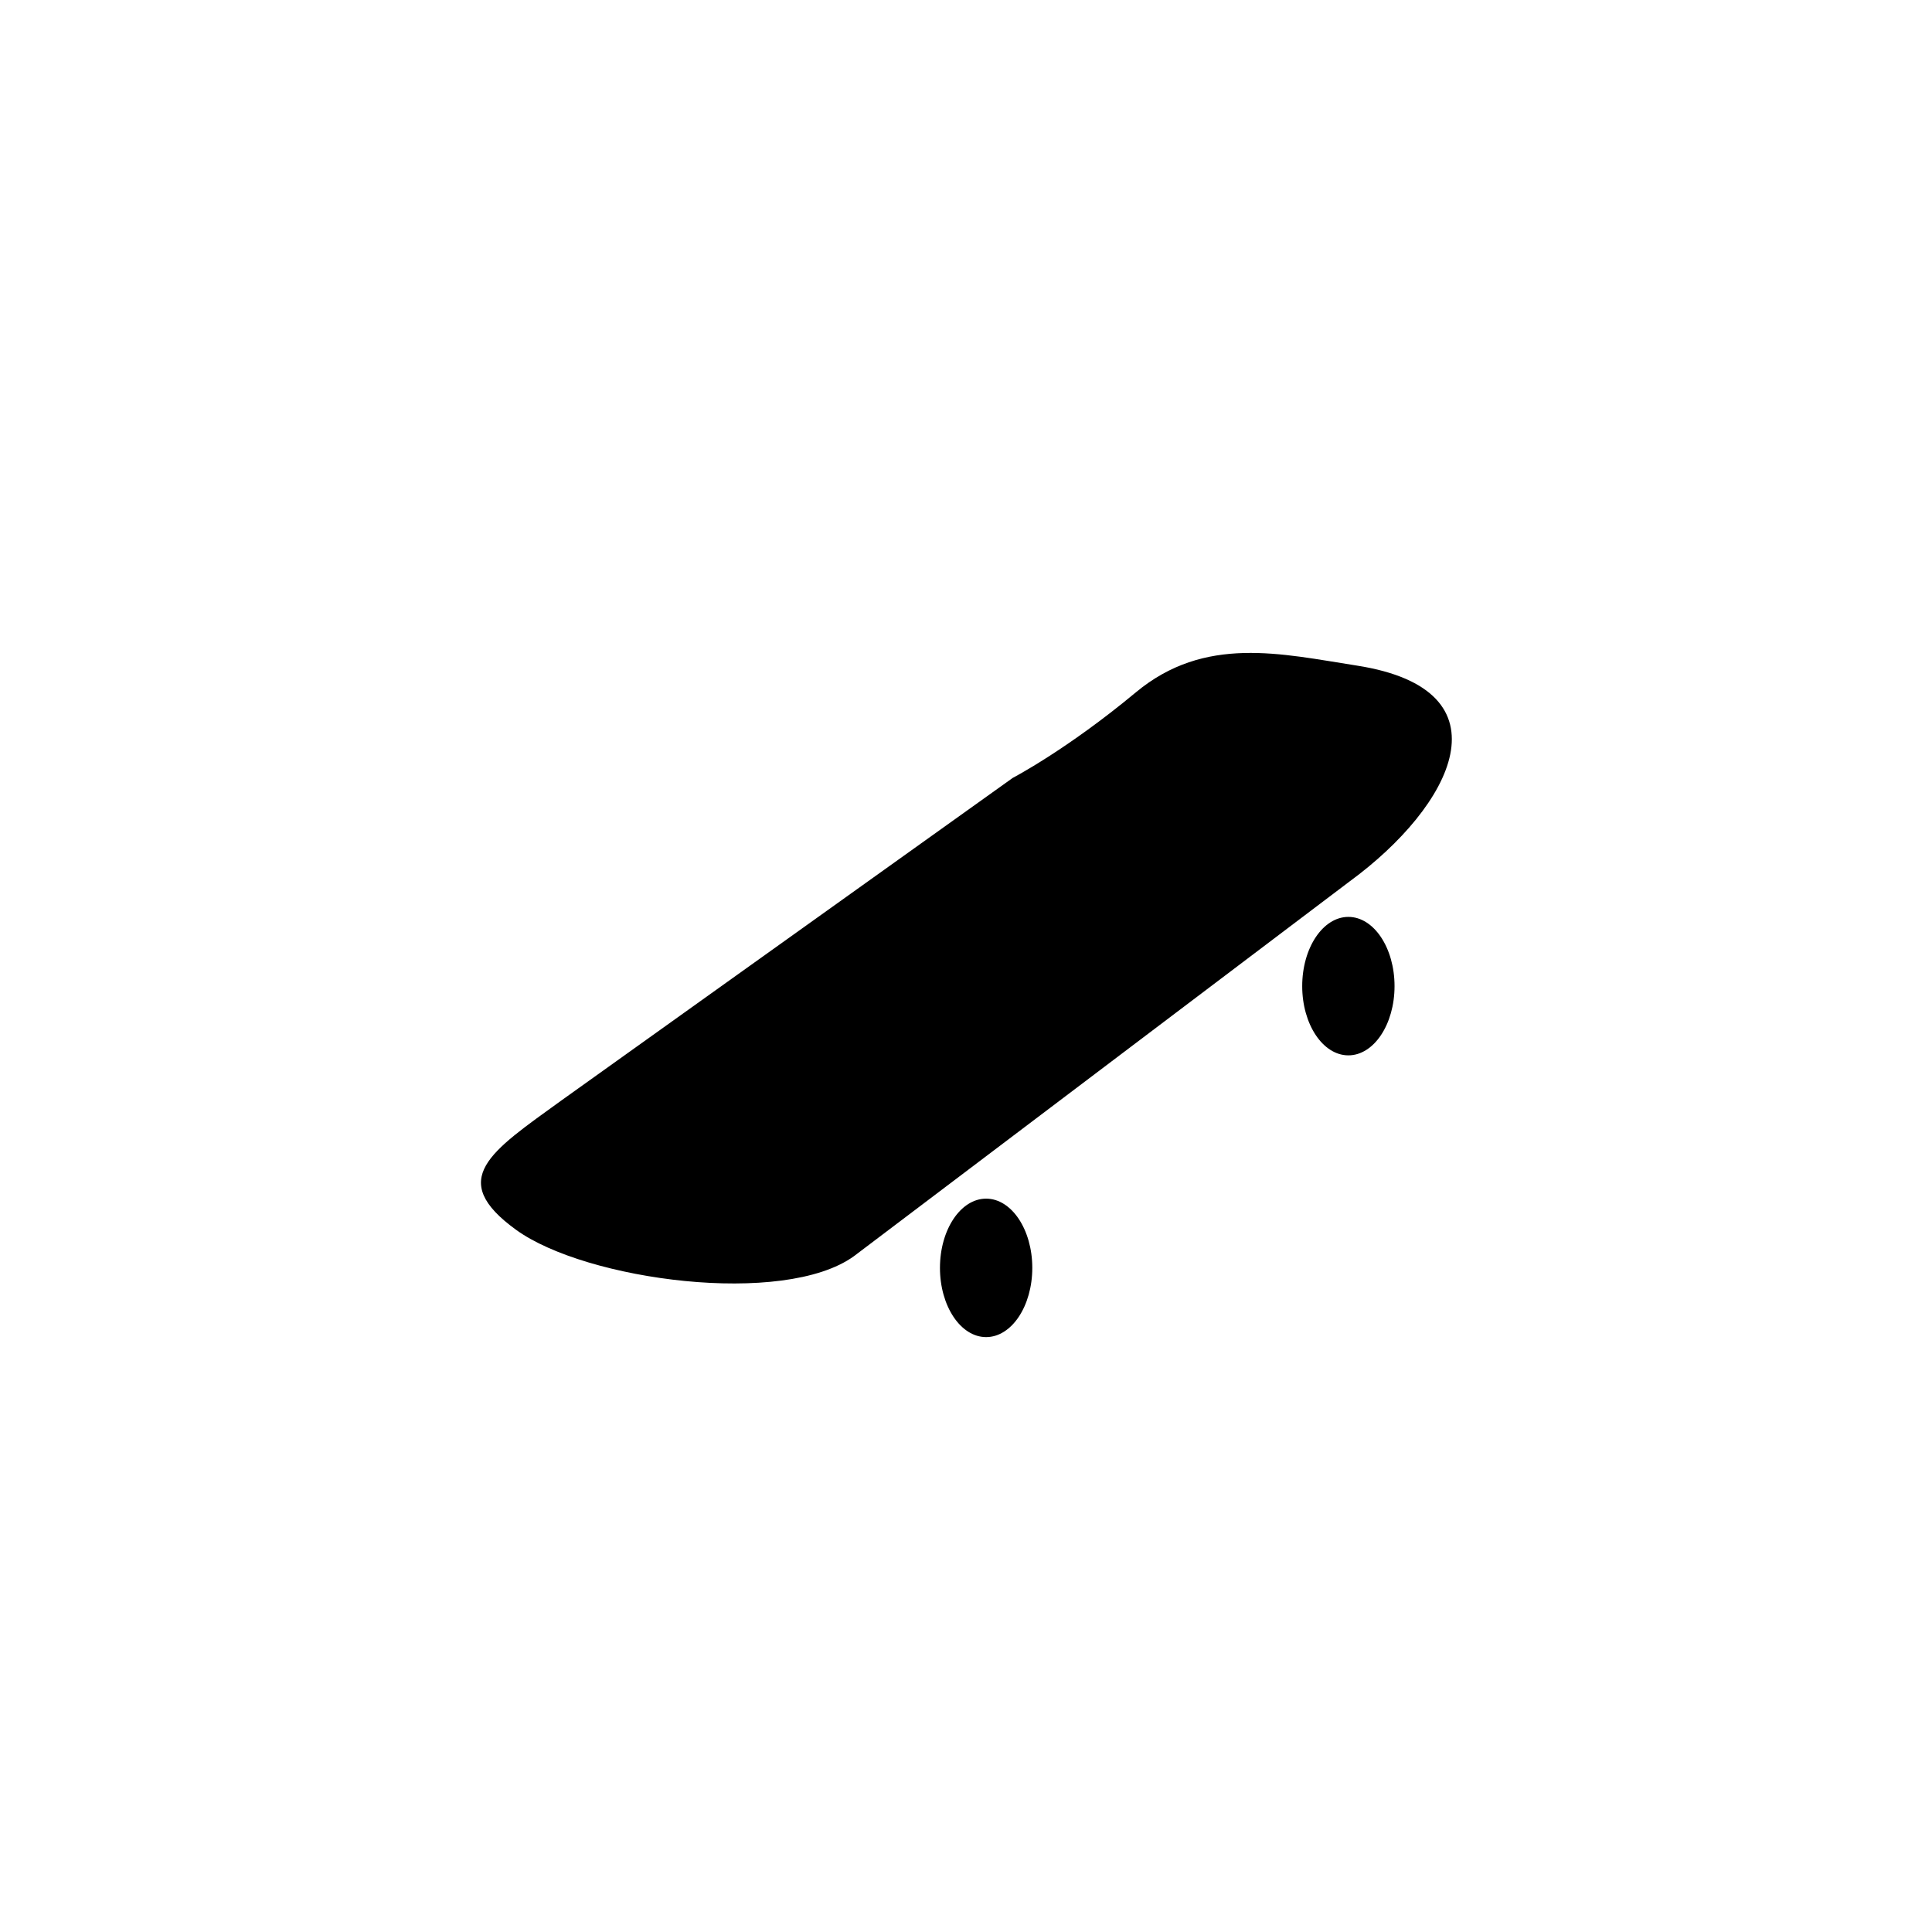 <?xml version="1.0" encoding="utf-8"?>
<!-- Generator: Adobe Illustrator 19.1.0, SVG Export Plug-In . SVG Version: 6.00 Build 0)  -->
<svg version="1.1" id="Layer_1" xmlns="http://www.w3.org/2000/svg" xmlns:xlink="http://www.w3.org/1999/xlink" x="0px" y="0px"
	 viewBox="0 0 48 48" style="enable-background:new 0 0 48 48;" xml:space="preserve">
<g id="skateboard_2_">
	<path d="M28.22,17.201c1.716-1.427,3.611-0.957,5.489-0.665c3.866,0.603,2.388,3.488-0.185,5.368L21.215,31.21
		c-1.74,1.258-6.651,0.604-8.391-0.654c-1.739-1.259-0.63-1.945,1.109-3.205l11.228-8.024C25.162,19.326,26.503,18.629,28.22,17.201
		z M24.5,29.78c-0.633,0-1.147,0.771-1.147,1.72s0.514,1.72,1.147,1.72c0.633,0,1.147-0.771,1.147-1.72S25.133,29.78,24.5,29.78z
		 M33.5,22.78c-0.633,0-1.147,0.771-1.147,1.72s0.514,1.72,1.147,1.72c0.633,0,1.147-0.771,1.147-1.72S34.133,22.78,33.5,22.78z"/>
</g>
</svg>
